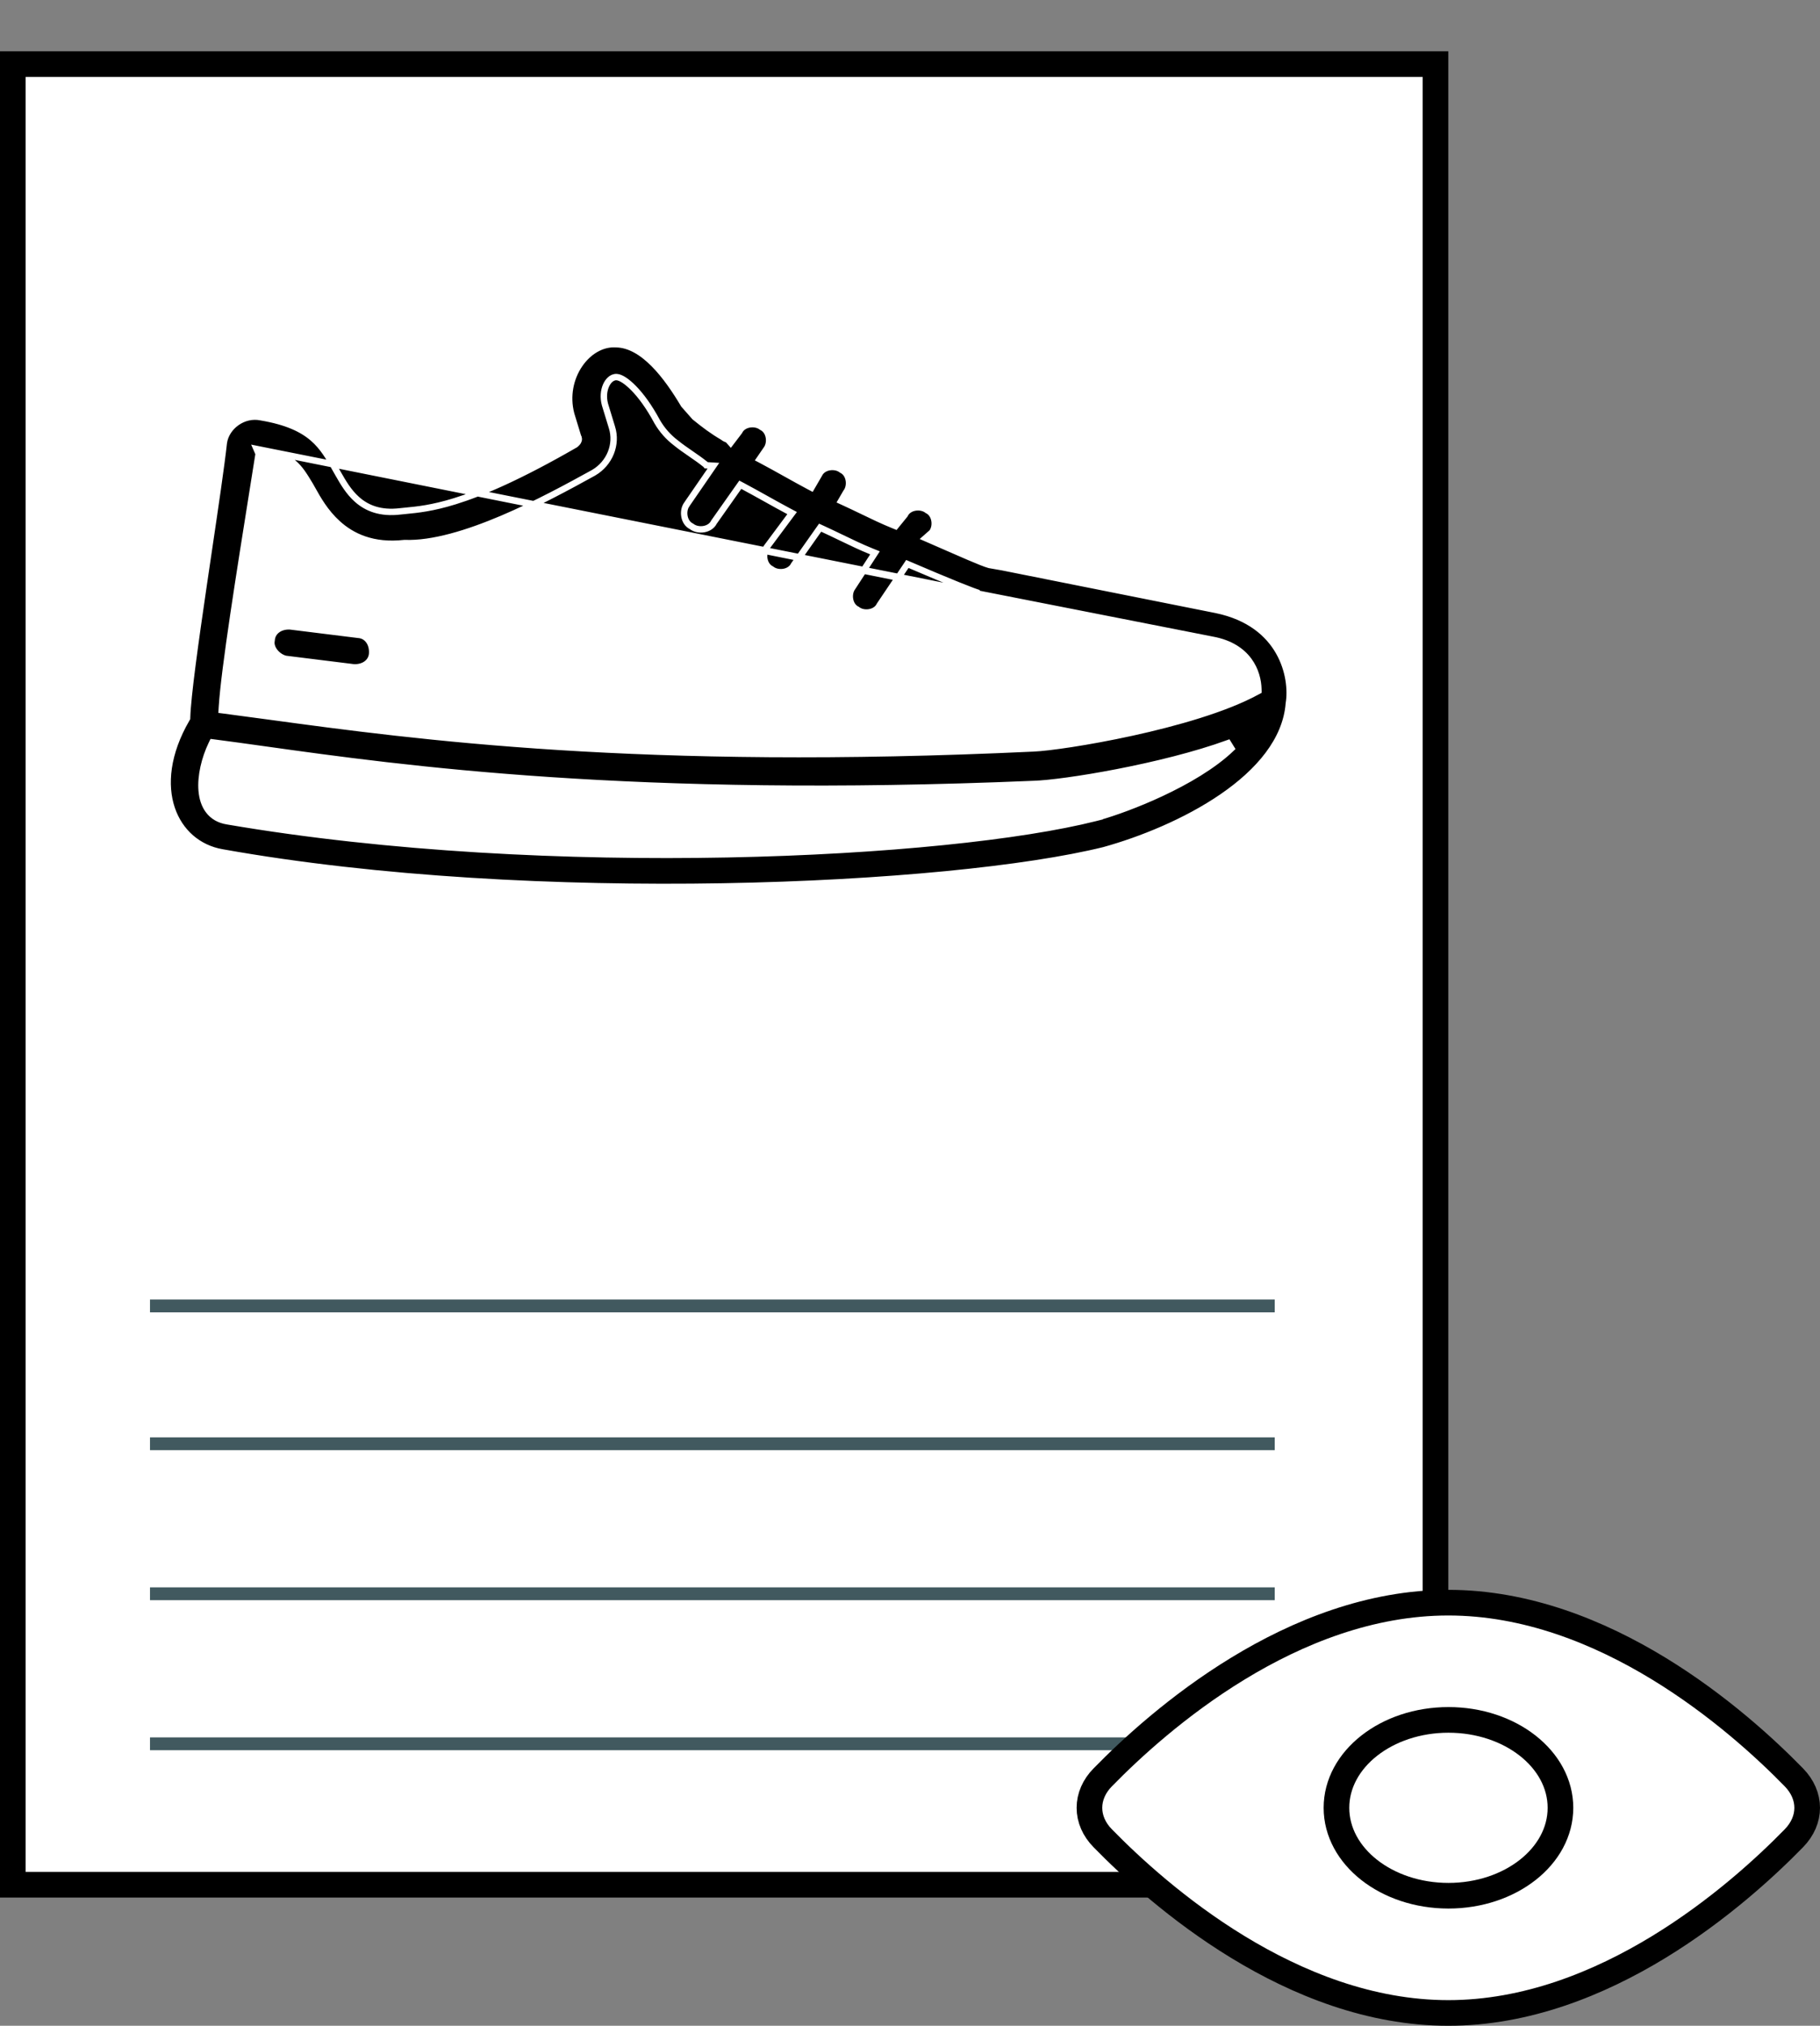 <svg width="142" height="158" viewBox="0 0 142 158" fill="none" xmlns="http://www.w3.org/2000/svg">
<rect x="0" y="0" width="142" height="158" fill="#808080" stroke="none"/>
<rect x="1" y="5" width="111" height="142" fill="white" stroke="black" stroke-width="2"/>
<line x1="11.703" y1="101.855" x2="99.457" y2="101.855" stroke="#41595F"/>
<path d="M20.016 35.016L20.488 35.114C21.639 35.352 22.349 35.651 22.888 36.102C23.405 36.536 23.744 37.096 24.167 37.797C24.178 37.816 24.19 37.835 24.201 37.854L24.203 37.858L24.203 37.858C24.261 37.957 24.322 38.067 24.389 38.186C24.791 38.906 25.375 39.952 26.342 40.829C27.455 41.84 29.082 42.629 31.535 42.359L31.553 42.357L31.572 42.357C33.747 42.44 36.488 41.596 39.176 40.456C41.854 39.319 44.444 37.904 46.31 36.874C47.573 36.14 48.163 34.662 47.745 33.331L47.744 33.329L47.2 31.548L47.198 31.539L47.198 31.539C47.051 30.987 47.111 30.468 47.277 30.083C47.36 29.891 47.473 29.724 47.609 29.604C47.745 29.484 47.919 29.398 48.114 29.41C48.29 29.421 48.495 29.515 48.703 29.652C48.92 29.794 49.17 30.003 49.443 30.281C49.988 30.838 50.631 31.688 51.275 32.89C51.653 33.539 52.14 34.092 52.738 34.546L52.745 34.551L52.745 34.551C53.099 34.84 53.484 35.104 53.878 35.376L53.882 35.379C54.272 35.647 54.672 35.922 55.043 36.224L55.059 36.237L55.073 36.252C55.089 36.27 55.099 36.281 55.105 36.289C55.106 36.289 55.106 36.289 55.106 36.289C55.13 36.292 55.163 36.294 55.22 36.297L55.662 36.324L55.411 36.689L53.609 39.306L53.603 39.316L53.602 39.316C53.413 39.565 53.34 39.923 53.401 40.266C53.461 40.608 53.646 40.899 53.931 41.043L53.951 41.053L53.969 41.067C54.218 41.256 54.576 41.329 54.92 41.269C55.261 41.208 55.553 41.023 55.696 40.738L55.704 40.722L55.715 40.707L57.633 37.987L57.76 37.807L57.954 37.91C58.538 38.221 59.147 38.56 59.754 38.898L59.755 38.899C60.362 39.238 60.966 39.574 61.545 39.882L61.802 40.019L61.628 40.252L59.84 42.653L59.838 42.655C59.649 42.904 59.576 43.262 59.637 43.605C59.697 43.947 59.882 44.238 60.167 44.382L60.187 44.392L60.205 44.406C60.454 44.595 60.812 44.668 61.156 44.608C61.497 44.547 61.788 44.362 61.932 44.077L61.94 44.061L61.951 44.046L63.868 41.326L63.988 41.156L64.177 41.243C64.695 41.48 65.178 41.713 65.644 41.938C66.438 42.321 67.186 42.682 67.988 43.006L68.269 43.12L68.104 43.374L66.533 45.787L66.528 45.794L66.523 45.802C66.334 46.05 66.261 46.409 66.321 46.752C66.381 47.094 66.567 47.385 66.851 47.529L66.872 47.539L66.89 47.553C67.138 47.742 67.497 47.815 67.84 47.754C68.182 47.694 68.473 47.509 68.617 47.224L68.624 47.21L68.632 47.197L70.679 44.158L70.794 43.986L70.985 44.068C72.473 44.706 73.775 45.251 74.732 45.638C75.21 45.831 75.601 45.984 75.885 46.09C76.027 46.143 76.14 46.183 76.223 46.21C76.251 46.219 76.275 46.226 76.294 46.232C76.303 46.235 76.312 46.237 76.319 46.239C76.332 46.242 76.34 46.244 76.342 46.245L20.016 35.016ZM20.016 35.016L20.179 35.392C20.065 36.112 19.949 36.837 19.833 37.564C18.679 44.79 17.499 52.182 17.313 55.152L17.299 55.386L17.531 55.416C18.631 55.558 19.792 55.716 21.021 55.883C32.493 57.441 49.935 59.811 80.628 58.371C81.746 58.329 84.876 57.891 88.326 57.136C91.775 56.381 95.585 55.301 98.049 53.96L98.184 53.887L98.18 53.733C98.162 53.094 97.981 52.266 97.441 51.529C96.897 50.787 96.003 50.157 94.597 49.898C94.597 49.898 94.596 49.898 94.595 49.898L76.753 46.39L20.016 35.016ZM77.186 44.062L77.197 44.065L77.208 44.066L78.177 44.236L78.18 44.236L94.825 47.559L94.894 47.573C97.467 48.106 98.96 49.416 99.772 50.839C100.591 52.272 100.728 53.833 100.56 54.862L100.559 54.872L100.558 54.883C100.326 57.757 98.199 60.211 95.353 62.161C92.516 64.105 89.016 65.513 86.145 66.31C80.181 67.785 69.076 68.919 56.401 69.138C43.727 69.356 29.507 68.659 17.323 66.481L17.322 66.481C15.469 66.157 14.014 64.899 13.398 63.059C12.781 61.218 13 58.768 14.563 56.075L14.595 56.02L14.597 55.957C14.647 54.285 15.235 50.081 15.878 45.703C16.01 44.799 16.145 43.888 16.278 42.991C16.786 39.562 17.263 36.344 17.463 34.533C17.642 33.269 18.994 32.26 20.36 32.543L20.36 32.543L20.369 32.545C22.392 32.886 23.591 33.469 24.415 34.181C25.215 34.874 25.681 35.703 26.203 36.632C26.221 36.665 26.239 36.698 26.258 36.731L26.26 36.734C26.304 36.81 26.349 36.889 26.395 36.971C26.754 37.599 27.191 38.365 27.855 38.954C28.62 39.633 29.676 40.071 31.231 39.883C31.376 39.866 31.528 39.852 31.69 39.836C32.563 39.752 33.714 39.641 35.475 39.097C37.559 38.454 40.493 37.207 44.865 34.688L44.887 34.676L44.906 34.659C44.909 34.657 44.912 34.654 44.916 34.651C44.965 34.607 45.051 34.532 45.103 34.443C45.134 34.389 45.164 34.312 45.158 34.221C45.154 34.151 45.13 34.09 45.096 34.038L44.566 32.302C44.19 30.879 44.511 29.474 45.21 28.444C45.911 27.409 46.97 26.779 48.056 26.847L48.056 26.847L48.068 26.848C49.117 26.863 50.109 27.475 51.015 28.388C51.919 29.298 52.705 30.474 53.345 31.546L53.357 31.566L53.372 31.584L54.188 32.508L54.202 32.524L54.218 32.537C54.942 33.125 55.573 33.606 56.418 34.099C56.505 34.18 56.615 34.224 56.676 34.248C56.681 34.25 56.685 34.252 56.689 34.254C56.732 34.271 56.759 34.282 56.782 34.294C56.801 34.304 56.806 34.31 56.806 34.31L57.008 34.538L57.193 34.295L57.668 33.67L57.682 33.651L57.693 33.631C57.836 33.347 58.127 33.161 58.469 33.101C58.812 33.041 59.171 33.114 59.419 33.303L59.437 33.316L59.458 33.327C59.742 33.47 59.928 33.761 59.988 34.103C60.048 34.447 59.975 34.805 59.786 35.053L59.786 35.053L59.779 35.063L59.419 35.587L59.26 35.818L59.508 35.949C60.086 36.257 60.69 36.594 61.297 36.932L61.299 36.933C61.905 37.271 62.514 37.611 63.098 37.921L63.311 38.034L63.432 37.826L63.921 36.983L63.925 36.977L63.928 36.97C64.072 36.686 64.363 36.5 64.705 36.44C65.048 36.38 65.406 36.453 65.655 36.642L65.673 36.656L65.694 36.666C65.978 36.809 66.164 37.1 66.224 37.442C66.284 37.786 66.211 38.144 66.022 38.392L66.013 38.405L66.005 38.418L65.76 38.84L65.622 39.078L65.872 39.193C66.367 39.419 66.838 39.647 67.3 39.869C68.109 40.26 68.887 40.635 69.704 40.965L69.876 41.035L69.992 40.891L70.584 40.163L70.601 40.142L70.613 40.118C70.756 39.834 71.047 39.648 71.389 39.588C71.733 39.528 72.091 39.601 72.34 39.79L72.358 39.804L72.378 39.814C72.663 39.958 72.848 40.249 72.908 40.591C72.967 40.925 72.899 41.275 72.721 41.522L72.509 41.709L72.215 41.968L72.575 42.125C72.943 42.286 73.297 42.441 73.632 42.587C74.359 42.905 75.002 43.187 75.54 43.417C76.318 43.75 76.896 43.984 77.186 44.062ZM85.474 63.796L85.719 63.734L85.717 63.729C86.912 63.391 88.728 62.743 90.593 61.871C92.585 60.939 94.654 59.742 96.077 58.381L95.819 57.965C93.266 58.891 90.064 59.671 87.195 60.227C84.324 60.785 81.807 61.115 80.624 61.148L80.621 61.148C49.355 62.469 31.319 59.948 20.656 58.457C19.227 58.257 17.93 58.076 16.752 57.925L16.572 57.902L16.494 58.066C15.978 59.153 15.635 60.516 15.735 61.671C15.785 62.251 15.949 62.795 16.277 63.224C16.609 63.659 17.095 63.956 17.748 64.057C30.357 66.211 44.421 66.87 56.761 66.629C69.097 66.389 79.731 65.249 85.474 63.796Z" fill="black" stroke="white" stroke-width="0.5"/>
<path d="M27.943 49.512L27.95 49.513L27.958 49.514C28.646 49.557 29.085 50.187 29.036 50.969C28.994 51.654 28.367 52.093 27.588 52.048L22.296 51.391C21.986 51.324 21.672 51.12 21.452 50.846C21.23 50.568 21.129 50.251 21.188 49.968L21.191 49.951L21.192 49.933C21.235 49.248 21.862 48.809 22.64 48.854L27.943 49.512Z" fill="black" stroke="white" stroke-width="0.5"/>
<line x1="11.703" y1="112.606" x2="99.457" y2="112.606" stroke="#41595F"/>
<line x1="11.703" y1="124.306" x2="99.457" y2="124.306" stroke="#41595F"/>
<line x1="11.703" y1="136.007" x2="99.457" y2="136.007" stroke="#41595F"/>
<path d="M139.964 138.627C141.345 140.045 141.345 141.958 139.964 143.373C135.616 147.827 125.182 157 113 157C100.819 157 90.385 147.827 86.036 143.373C85.365 142.694 85 141.859 85 141C85 140.141 85.365 139.306 86.036 138.627C90.385 134.173 100.819 125 113 125C125.182 125 135.616 134.173 139.964 138.627Z" fill="white" stroke="black" stroke-width="2" stroke-linecap="round" stroke-linejoin="round"/>
<path d="M113.012 147.857C117.838 147.857 121.75 144.787 121.75 141C121.75 137.213 117.838 134.143 113.012 134.143C108.186 134.143 104.273 137.213 104.273 141C104.273 144.787 108.186 147.857 113.012 147.857Z" fill="white" stroke="black" stroke-width="2" stroke-linecap="round" stroke-linejoin="round"/>
</svg>
